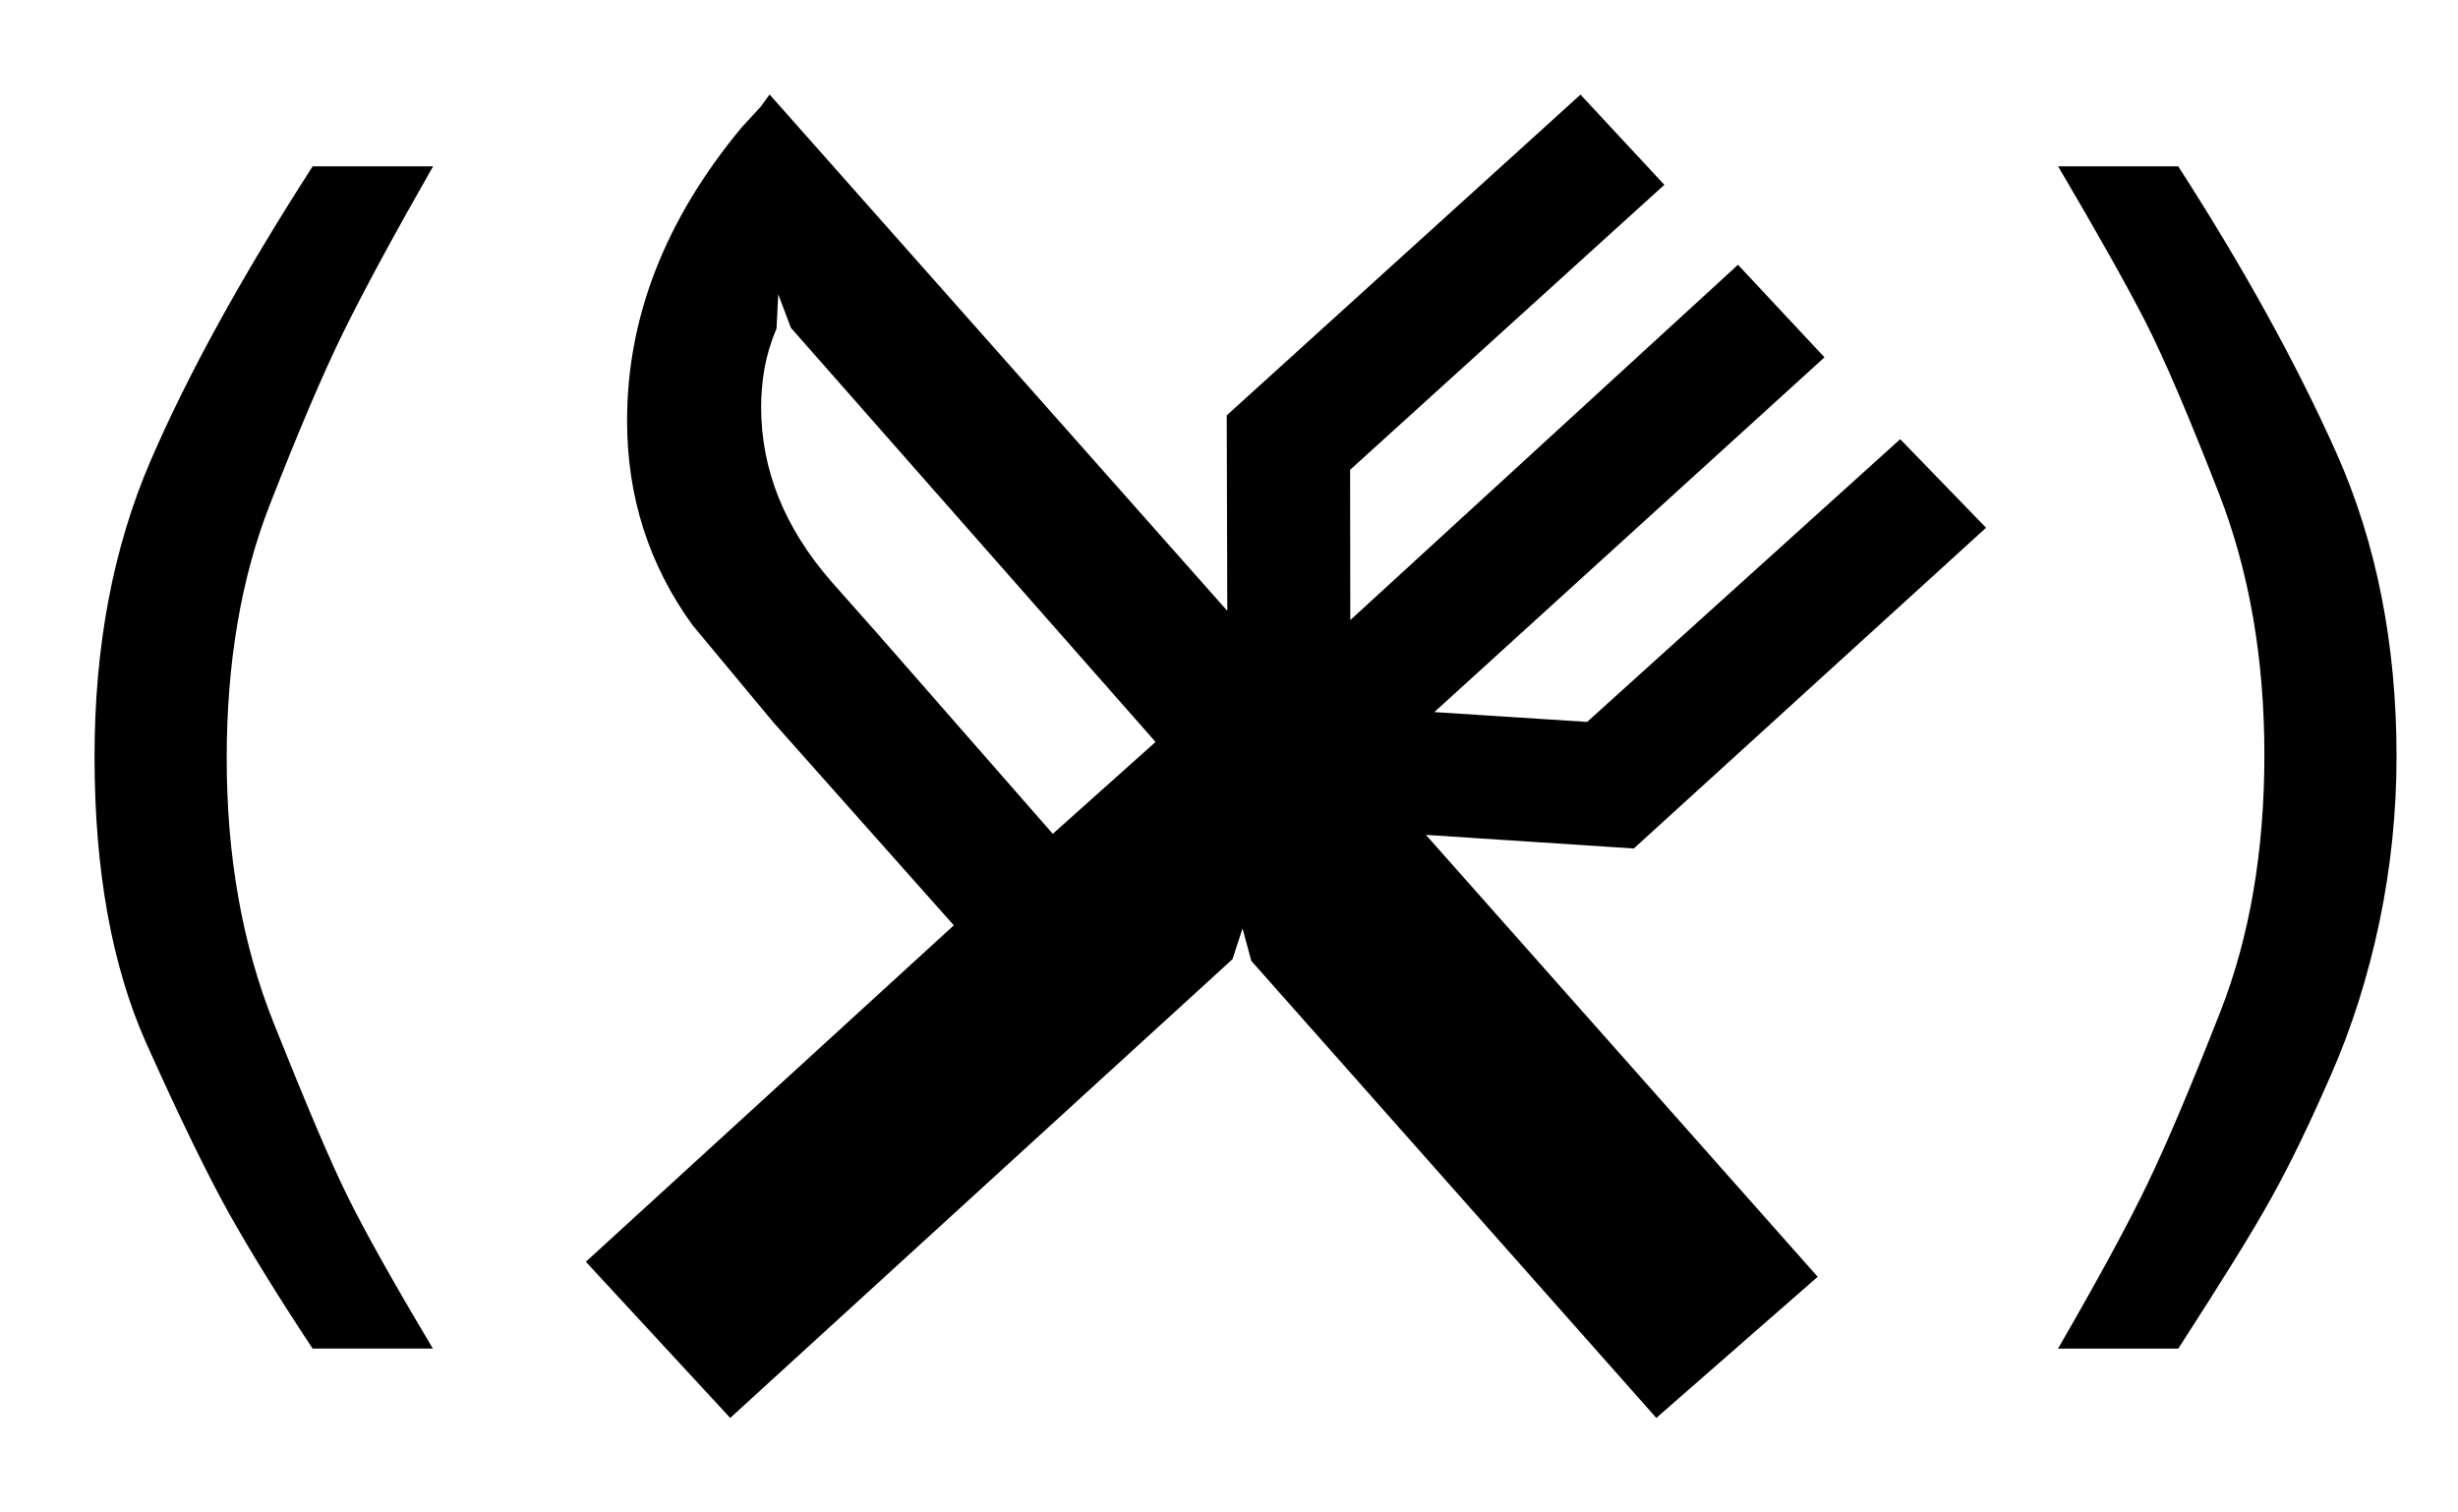 <svg width="26" height="16" xmlns="http://www.w3.org/2000/svg"><path fill-rule="evenodd" clip-rule="evenodd" d="m3.307,14.267c-.35-.529-.641-.999-.871-1.407-.231-.411-.528-1.02-.893-1.833C1.183,10.215,1,9.207,1,8.004c0-1.167.196-2.207.59-3.123.393-.913.966-1.954,1.717-3.121H4.581c-.412.721-.727,1.304-.947,1.75-.218.444-.478,1.055-.781,1.832-.303.775-.455,1.669-.455,2.68,0,1.035.164,1.969.499,2.805.333.836.59,1.442.772,1.814.183.373.485.913.91,1.625H3.307v.002zm6.782-4.478L8.18,7.641,7.325,6.613c-.461-.636-.692-1.357-.692-2.163,0-1.094.403-2.127,1.21-3.1l.199-.216L8.141,1,12.982,6.462l-.006-2.068,3.742-3.393.887.954-3.324,3.015.002,1.59,4.101-3.759.915.979-4.127,3.753,1.616.104,3.312-2.991.908.937-3.726,3.393-2.199-.144,4.144,4.675L17.52,15,13.236,10.165l-.093-.343-.106.325L7.724,15,6.197,13.348,10.089,9.789zM8.214,3.474c-.061.145-.103.286-.128.425-.023.138-.035.274-.035.407,0,.663.247,1.277.741,1.844l.51.576,1.834,2.095,1.087-.972L8.366,3.468,8.232,3.113l-.018.361zM23.041,1.76c.689,1.07,1.248,2.081,1.673,3.032.423.949.636,2.021.636,3.212,0,.589-.061,1.173-.181,1.75-.122.577-.294,1.123-.519,1.632-.224.512-.432.942-.627,1.291-.193.349-.522.878-.982,1.59h-1.272c.425-.735.74-1.315.945-1.741.205-.426.463-1.035.772-1.823.309-.787.466-1.694.466-2.716,0-1.023-.161-1.947-.482-2.77-.321-.824-.581-1.431-.781-1.823-.201-.39-.507-.936-.919-1.634h1.272z"/></svg>